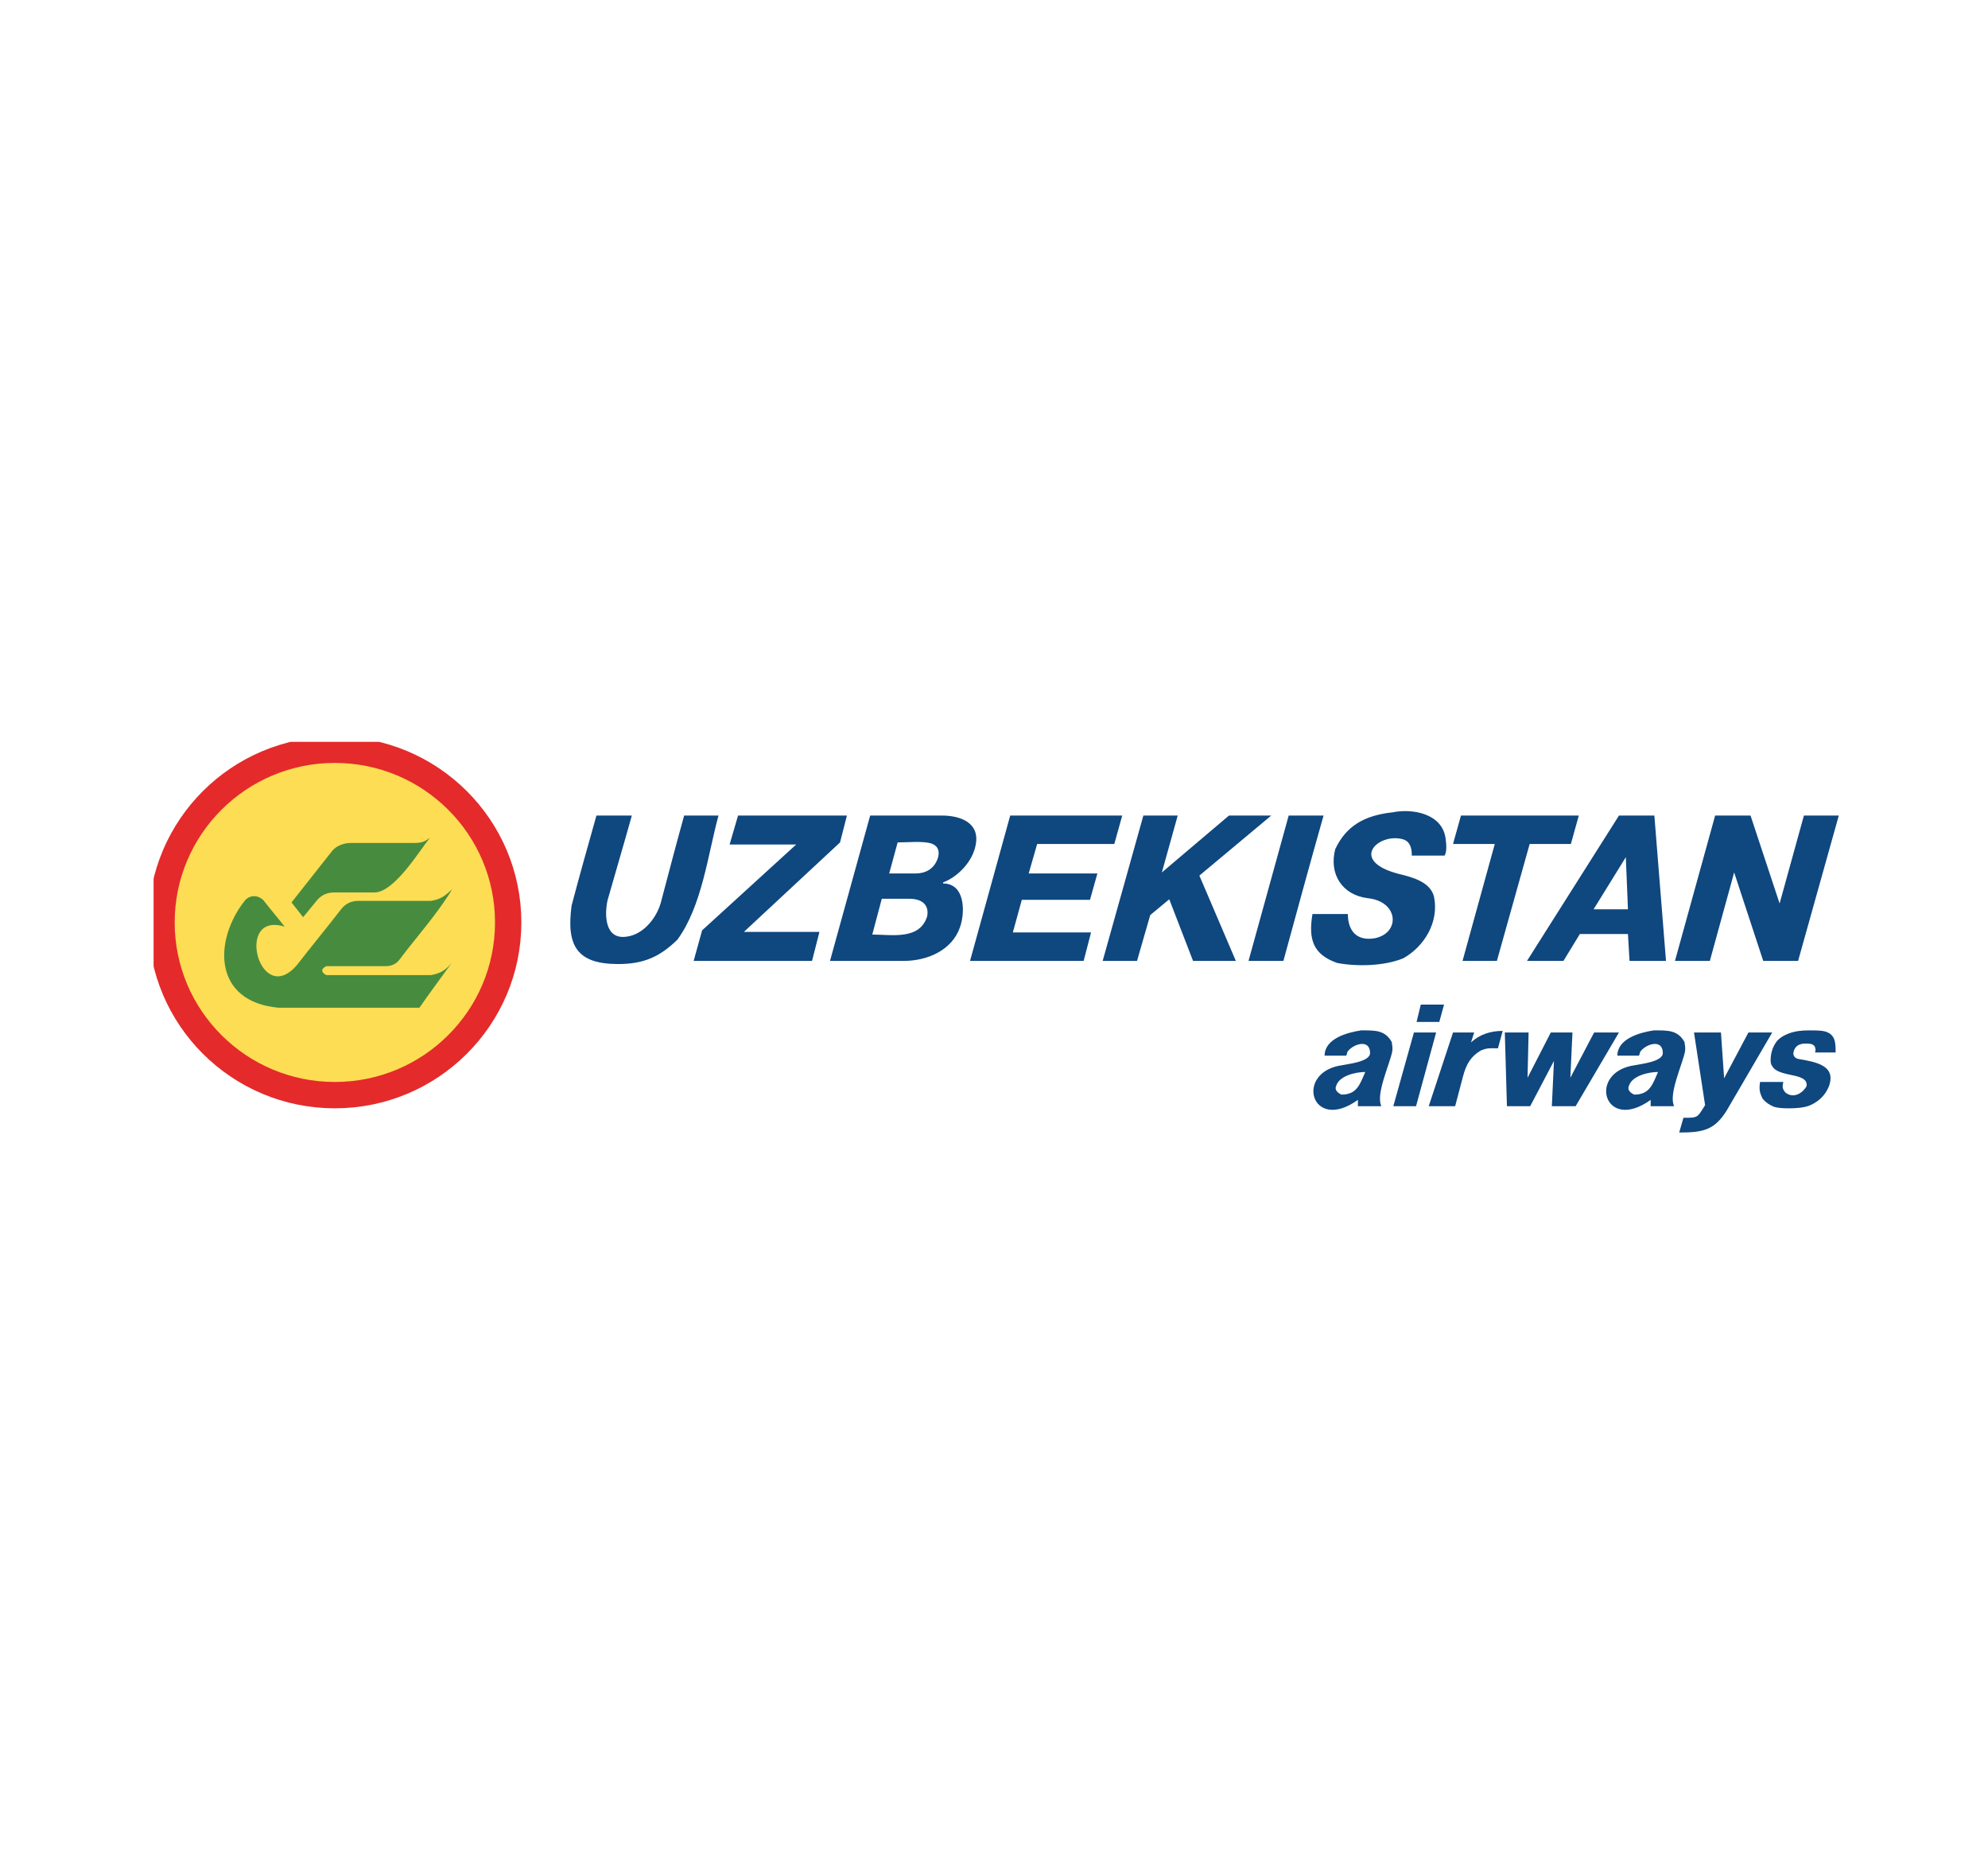 <svg width="453" height="426" viewBox="0 0 453 426" fill="none" xmlns="http://www.w3.org/2000/svg">
<rect width="453" height="426" fill="white"/>
<g clip-path="url(#clip0_162_99)">
<path d="M76.302 249.484C98.115 249.484 115.798 231.87 115.798 210.142C115.798 188.413 98.115 170.799 76.302 170.799C54.489 170.799 36.806 188.413 36.806 210.142C36.806 231.87 54.489 249.484 76.302 249.484Z" fill="#FCDD53" stroke="#E42A2B" stroke-width="6"/>
<path d="M102.913 219.377C101.589 220.937 100.385 221.776 98.217 222.136H74.375C73.171 221.536 73.051 220.697 74.375 220.097H87.862C89.066 220.097 90.15 219.737 90.993 218.658C94.966 213.38 99.542 208.342 103.034 202.585C101.469 204.024 100.505 204.864 98.217 205.224H81.721C80.035 205.224 78.71 205.823 77.626 207.263C74.375 211.461 71.004 215.539 67.753 219.737C59.203 229.933 53.303 207.503 64.863 211.101C63.297 209.062 61.611 207.143 60.046 205.104C58.842 203.904 57.036 203.784 55.832 205.104C48.607 214.22 48.486 228.253 63.538 229.573H95.568C97.977 226.094 100.505 222.736 102.913 219.377ZM97.977 190.83C96.893 191.67 96.17 192.03 94.484 192.03H79.914C78.469 192.03 76.663 192.629 75.7 193.829L66.428 205.584L69.077 208.942C70.161 207.623 71.245 206.303 72.328 204.984C73.412 203.784 74.616 203.305 76.302 203.305H85.333C89.909 203.305 95.809 193.469 97.977 190.83Z" fill="#478C3E"/>
<path fill-rule="evenodd" clip-rule="evenodd" d="M395.158 198.747L389.619 218.898H381.672L390.823 185.792H398.891L405.514 205.823L411.053 185.792H419L409.728 218.898H401.781L395.158 198.747ZM363.128 207.143H370.955L370.473 195.268L363.128 207.143ZM376.976 185.792L379.625 218.898H371.316L370.955 212.78H359.997L356.264 218.898H347.956L368.908 185.792H376.976ZM340.611 192.27H331.098L332.904 185.792H359.756L357.95 192.27H348.558L341.092 218.898H333.265L340.611 192.27ZM307.135 208.222C307.135 211.941 309.062 214.46 313.277 213.74C319.177 212.54 318.695 205.344 311.711 204.624C305.811 203.904 302.801 199.106 304.246 193.469C306.774 188.071 310.989 185.792 317.13 185.073H317.25C321.826 184.113 328.69 185.313 329.412 191.07C329.532 192.03 329.773 193.949 329.171 194.908H321.706C321.706 193.229 321.344 191.67 319.658 191.19C314.119 189.631 307.135 196.108 318.816 199.106C321.826 199.826 325.92 200.906 326.763 204.264C327.967 210.141 324.475 215.659 319.779 218.298C315.444 220.097 309.182 220.217 304.727 219.377C299.188 217.458 298.104 213.98 299.068 208.222H307.135ZM301.596 185.792C298.466 196.827 295.455 207.862 292.445 218.898H284.498L293.649 185.792H301.596ZM264.75 198.747L280.042 185.792H289.675L273.299 199.466L281.608 218.898H271.854L266.436 204.864L262.101 208.462L259.09 218.898H251.263L260.535 185.792H268.362L264.75 198.747ZM234.405 198.986H250.059L248.373 204.984H232.84L230.793 212.42H248.614L246.928 218.898H221.039L230.191 185.792H255.719L253.912 192.27H236.332L234.405 198.986ZM204.543 191.91L202.616 198.986H208.637C210.804 198.986 212.851 198.027 213.694 195.508C214.176 193.949 213.815 192.749 212.249 192.15C210.202 191.55 206.831 191.91 204.543 191.91ZM200.93 204.744L198.763 212.9C203.218 212.9 209.6 214.22 211.286 208.702C211.768 205.823 209.721 204.744 207.192 204.744H200.93ZM214.658 185.792C218.752 185.792 223.207 187.352 222.364 192.27C221.762 196.108 218.39 199.706 214.898 201.026V201.265C219.956 201.265 219.956 207.862 218.752 211.221C216.945 216.499 211.286 218.898 205.988 218.898H189.13L198.281 185.792H214.658ZM181.423 192.389H166.251L168.178 185.792H192.983L191.418 191.91L169.502 212.3H186.722L185.036 218.898H158.063L159.99 211.941L181.423 192.389ZM143.975 185.792C142.168 192.27 140.242 198.747 138.436 205.104C137.713 208.462 137.833 214.1 142.77 213.38C146.744 212.9 149.875 208.822 150.718 205.104C152.404 198.747 154.089 192.27 155.896 185.792H163.722C161.314 194.548 159.99 206.423 154.33 214.1C150.357 217.938 146.744 219.617 140.844 219.617C131.331 219.617 129.043 215.299 130.247 206.303C132.054 199.466 133.98 192.629 135.907 185.792H143.975Z" fill="#0F477F"/>
<path fill-rule="evenodd" clip-rule="evenodd" d="M354.097 241.687L348.678 252.003H343.38L342.898 235.21H348.317L348.076 245.526L353.374 235.21H358.311L357.83 245.526L363.248 235.21H368.908L359.034 252.003H353.615L354.097 241.687ZM342.417 234.85L341.333 238.809H341.092C339.406 238.809 339.045 238.689 337.48 239.288C335.192 240.608 334.108 242.407 333.386 245.166L331.58 252.003H325.559L331.098 235.21H335.914L335.192 237.489C337.239 235.57 339.768 234.85 342.417 234.85ZM322.789 232.811L323.753 228.853H329.051L327.967 232.811H322.789ZM327.245 235.21L322.669 252.003H317.491L322.187 235.21H327.245ZM383.598 254.641C386.97 254.641 386.729 254.641 388.535 251.763L386.007 235.21H392.148L392.87 245.645L398.409 235.21H403.828L393.472 252.962C390.703 257.4 388.174 258 382.635 258L383.598 254.641ZM401.42 246.485H406.357C406.116 247.565 406.116 248.044 406.838 248.884C408.644 250.323 410.692 249.124 411.655 247.445C412.136 244.446 406.236 245.406 404.189 243.367C403.708 242.767 403.467 242.407 403.467 241.567C403.467 239.888 403.948 238.329 405.032 237.009C405.755 236.29 406.597 235.81 407.561 235.45C409.126 234.85 410.692 234.73 412.257 234.73C413.341 234.73 414.184 234.73 415.267 234.85C418.278 235.33 418.278 237.489 418.278 239.768H413.581L413.702 239.288C413.702 237.729 412.498 237.729 411.414 237.729C409.969 237.729 408.885 238.329 408.644 239.888C408.644 240.608 409.006 240.968 409.608 241.207C413.943 241.927 418.518 242.767 416.712 247.565C415.869 249.604 414.304 251.043 412.257 251.883C410.932 252.362 409.247 252.482 407.802 252.482C406.597 252.482 405.393 252.482 404.189 252.123C403.105 251.643 402.383 251.163 401.66 250.323C400.938 248.884 400.818 248.164 401.058 246.485H401.42ZM311.109 244.206C308.942 244.206 305.209 245.046 304.486 247.325C304.005 248.284 304.848 249.004 305.691 249.364C309.303 249.364 309.905 246.845 311.109 244.206ZM301.837 240.488C301.837 236.65 306.895 235.21 310.146 234.73C313.277 234.73 315.565 234.61 317.13 237.369C317.25 238.209 317.371 238.689 317.25 239.528C316.648 242.527 313.517 249.124 314.722 251.883V252.003H309.423V250.563C298.707 258.24 294.853 244.086 305.931 242.647C306.895 242.407 312.193 241.927 312.193 239.888C312.193 236.53 308.219 237.849 307.015 239.648C307.015 239.888 306.774 240.368 306.774 240.488H301.837ZM377.819 244.206C375.651 244.206 371.918 245.046 371.196 247.325C370.714 248.284 371.557 249.004 372.4 249.364C376.012 249.364 376.614 246.845 377.819 244.206ZM368.547 240.488C368.547 236.65 373.604 235.21 376.855 234.73C379.986 234.73 382.274 234.61 383.839 237.369C383.96 238.209 384.08 238.689 383.96 239.528C383.358 242.527 380.227 249.124 381.431 251.883V252.003H376.133V250.563C365.416 258.24 361.563 244.086 372.641 242.647C373.604 242.407 378.902 241.927 378.902 239.888C378.902 236.53 374.929 237.849 373.724 239.648C373.724 239.888 373.484 240.368 373.484 240.488H368.547Z" fill="#0F477F"/>
</g>
<defs>
<clipPath id="clip0_162_99">
<rect width="384" height="89" fill="white" transform="translate(35 169)"/>
</clipPath>
</defs>
</svg>
